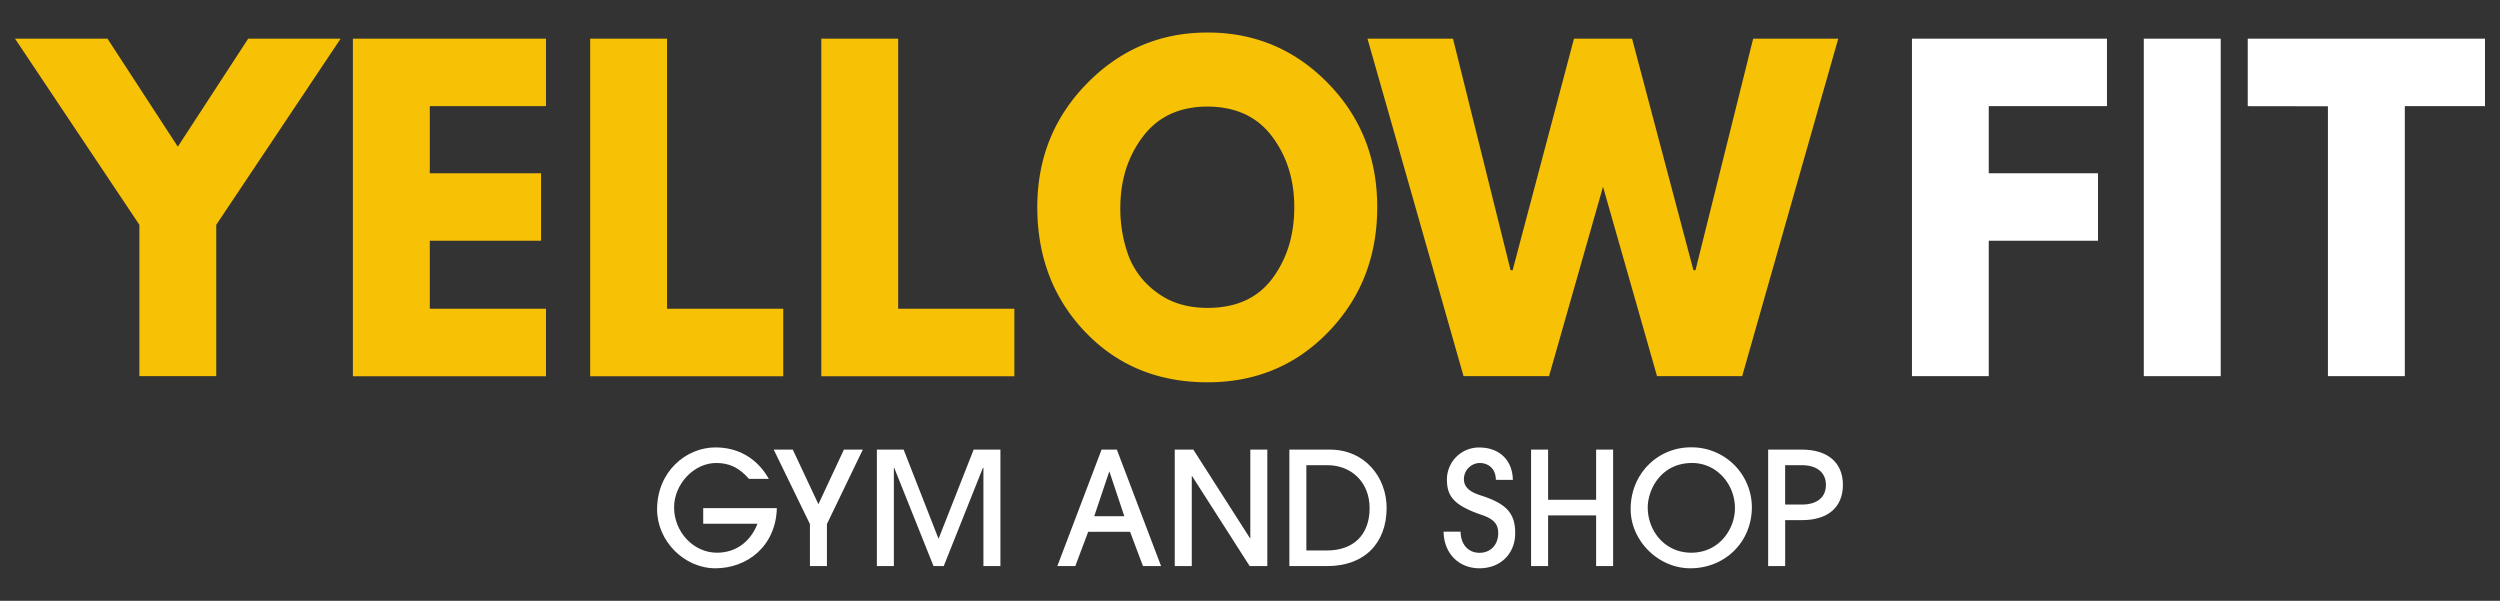 <svg id="Camada_1" data-name="Camada 1" xmlns="http://www.w3.org/2000/svg" viewBox="0 0 1093.12 262.7"><rect x="0" y="0" width="1093.12" height="262.7" fill="#333333" stroke="none"/><defs><style>.cls-1{fill:#f7c105;}.cls-2{fill:#fff;}</style></defs><path class="cls-1" d="M6.56,16.91H47L77.75,64.13l30.77-47.22h40.42L94.56,98.29v66.18H60.94V98.29Z"/><path class="cls-1" d="M238.73,16.91V46.42h-50.8V75.75h48.65v29.52H187.93V135h50.8v29.51H154.3V16.91Z"/><path class="cls-1" d="M291.67,16.91V135h50.8v29.51H258.05V16.91Z"/><path class="cls-1" d="M392.73,16.91V135h50.8v29.51H359.11V16.91Z"/><path class="cls-1" d="M453.55,90.6q0-32,21.82-54.2T528,14.22q30.94,0,52.58,22.09T602.19,90.6q0,32.37-21.29,54.46T528,167.16q-32.39,0-53.4-21.92T453.55,90.6Zm36.31,0a60.16,60.16,0,0,0,3.57,21.19A35.3,35.3,0,0,0,506,128q8.94,6.63,22,6.62,18.78,0,28.35-12.88t9.57-31.12q0-18.06-9.75-31T528,46.6q-18.26,0-28.17,13T489.86,90.6Z"/><path class="cls-1" d="M724.53,164.47,700.92,81.66l-23.61,82.81H639.93l-42-147.56h37.39L660.5,118.15h.89L688.22,16.91h25.4l26.83,101.24h.9L766.57,16.91h37.2l-42,147.56Z"/><path class="cls-2" d="M921.27,16.91V46.42H869.58V75.75h47.76v29.52H869.58v59.2H836V16.91Z"/><path class="cls-2" d="M971,16.91V164.47H937.37V16.91Z"/><path class="cls-2" d="M982.82,46.42V16.91h103.74V46.42H1051.5V164.47h-33.62v-118Z"/><path class="cls-2" d="M307.48,229v-6.81h32.2c-.48,16.93-13.28,26.29-26.84,26.29-13.76,0-25.53-12-25.53-25.74,0-16.52,12.66-27.11,25.53-27.11,9.78,0,18.17,4.61,23.33,13.76H327.5c-4.33-4.95-8.67-6.95-14.31-6.95-9.91,0-18.45,9.36-18.45,19.41,0,10.73,8.47,19.82,18.72,19.82,8.06,0,14.52-4.48,17.76-12.67Z"/><path class="cls-2" d="M354.14,247.52V229.14l-15.83-32.55h8.33l11.21,23.88L369,196.59h8.26l-15.69,32.55v18.38Z"/><path class="cls-2" d="M430,247.52v-43h-.21l-17.14,43h-4.47l-17.2-43h-.14v43h-7.43V196.59h11.7l15.27,39,15.35-39h11.7v50.93Z"/><path class="cls-2" d="M499.76,247.52l-5.64-15H475.81l-5.64,15h-7.85l19.34-50.93h6.68l19.34,50.93Zm-14.66-41.3H485l-6.54,19.48h13.14Z"/><path class="cls-2" d="M546.42,247.52l-25.19-39.37h-.13v39.37h-7.44V196.59h8.12l24.78,38.75h.14V196.59h7.43v50.93Z"/><path class="cls-2" d="M563.77,247.52V196.59h17.68c15.42,0,24.85,12.18,24.85,25.46,0,15.56-9.84,25.47-25.95,25.47Zm16.31-6.82c11.77,0,18.78-6.88,18.78-18.51,0-11.42-8.05-18.79-18.44-18.79H571.2v37.3Z"/><path class="cls-2" d="M654.06,209.8c0-4.61-3-7.36-7.16-7.36a7.08,7.08,0,0,0-6.81,6.95c0,3.58,2.41,5.64,7.36,7.23,11,3.51,15.07,7.64,15.07,16.44,0,9.23-6.6,15.42-15.62,15.42s-15.55-6.47-15.69-16h7.43c.07,5.51,3.31,9.23,8.26,9.23s8.19-3.58,8.19-8.61c0-3.71-1.65-6.05-7.09-7.91-12.59-4.27-15.34-8.4-15.34-15.62a14,14,0,0,1,14.24-13.9c8.4,0,14.45,5.3,14.59,14.17Z"/><path class="cls-2" d="M697.9,247.52V225.36h-21v22.16h-7.44V196.59h7.44v21.95h21V196.59h7.43v50.93Z"/><path class="cls-2" d="M739.12,248.48C725,248.48,713,236.37,713,222.6c0-15.62,12-27,26.29-27A26.29,26.29,0,0,1,766,221.71C766,237.12,754.12,248.48,739.12,248.48Zm19.48-26.29c0-10.53-8-19.75-18.72-19.75-13.77,0-19.41,11.84-19.41,19.41,0,10.25,7.43,19.82,19.06,19.82C751.58,241.67,758.6,231.48,758.6,222.19Z"/><path class="cls-2" d="M773.12,247.52V196.59h14.8c10.94,0,17.89,5.44,17.89,15.42S799,227.42,788,227.42h-7.44v20.1Zm14.8-26.91c6.53,0,10.46-3.1,10.46-8.6s-4.06-8.61-10.53-8.61h-7.3v17.21Z"/></svg>
